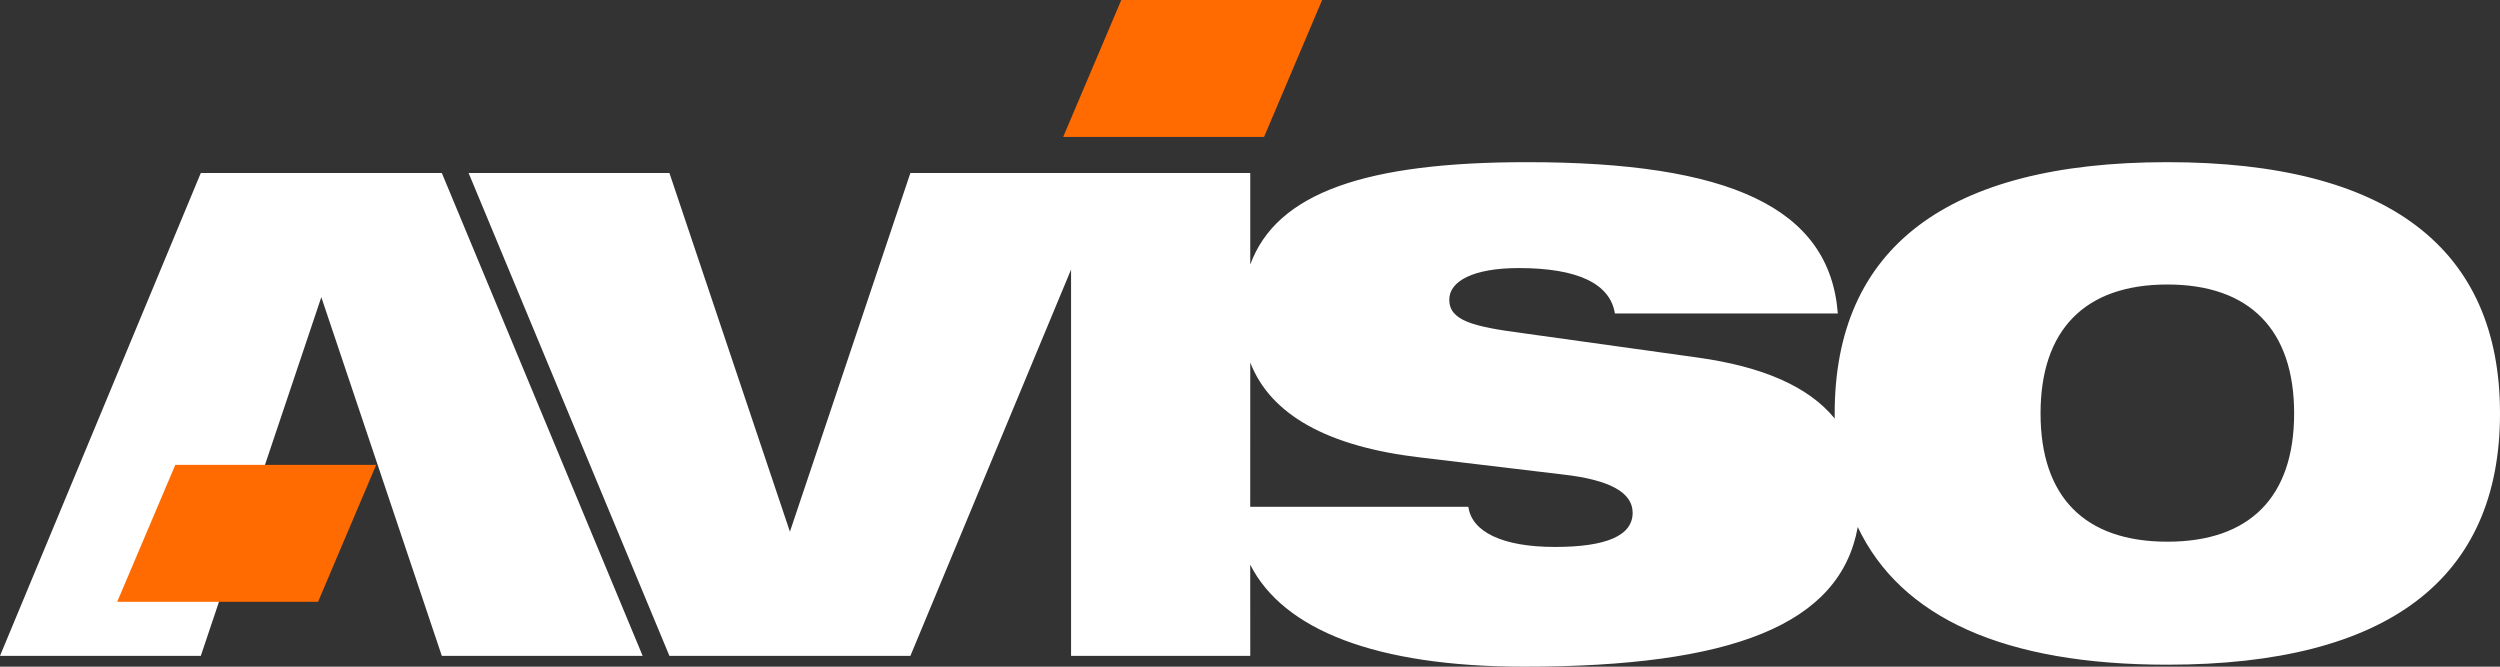 <svg width="150" height="40" viewBox="0 0 150 40" fill="none" xmlns="http://www.w3.org/2000/svg">
<rect x="0" y="0" width="150" height="40" fill="#333333" stroke="none"/>
<path fill-rule="evenodd" clip-rule="evenodd" d="M91.455 40C82.54 40 76.992 37.785 75.013 33.879L75.016 39.351H64.264V16.173L54.624 39.351H40.165L28.116 10.379H40.165L47.395 31.901L54.624 10.379H75.016V15.875C76.598 11.54 82.008 9.73 91.619 9.73C103.684 9.73 109.778 12.414 110.269 18.807H96.894C96.609 17.031 94.686 16.084 91.128 16.084C88.387 16.084 86.956 16.873 86.956 17.978C86.956 19.241 88.387 19.596 91.374 19.991L101.844 21.451C105.788 21.998 108.528 23.204 110.083 25.113L110.081 24.806C110.081 14.9 116.788 9.73 130.041 9.73C143.292 9.73 150 14.9 150 24.806C150 34.712 143.292 39.882 130.041 39.882C120.268 39.882 114.055 37.07 111.465 31.622C110.41 37.507 103.873 40 91.455 40ZM75.016 21.749C76.224 24.879 79.645 26.799 85.239 27.45L93.828 28.476C96.567 28.792 97.959 29.542 97.959 30.765C97.959 32.146 96.364 32.817 93.295 32.817C90.145 32.817 88.305 31.91 88.102 30.41H75.013L75.016 21.749ZM130.041 32.502C125.09 32.502 122.433 29.818 122.433 24.806C122.433 19.794 125.09 17.07 130.041 17.07C134.989 17.07 137.648 19.794 137.648 24.806C137.648 29.818 134.989 32.502 130.041 32.502Z" fill="white"/>
<path d="M26.509 10.379H12.049L0 39.351H12.049L19.279 17.829L26.509 39.351H38.559L26.509 10.379Z" fill="white"/>
<path d="M79.329 0H67.277L63.791 8.216H75.843L79.329 0Z" fill="#FF6B00"/>
<path d="M22.57 27.892H10.518L7.032 36.108H19.084L22.57 27.892Z" fill="#FF6B00"/>
</svg>
